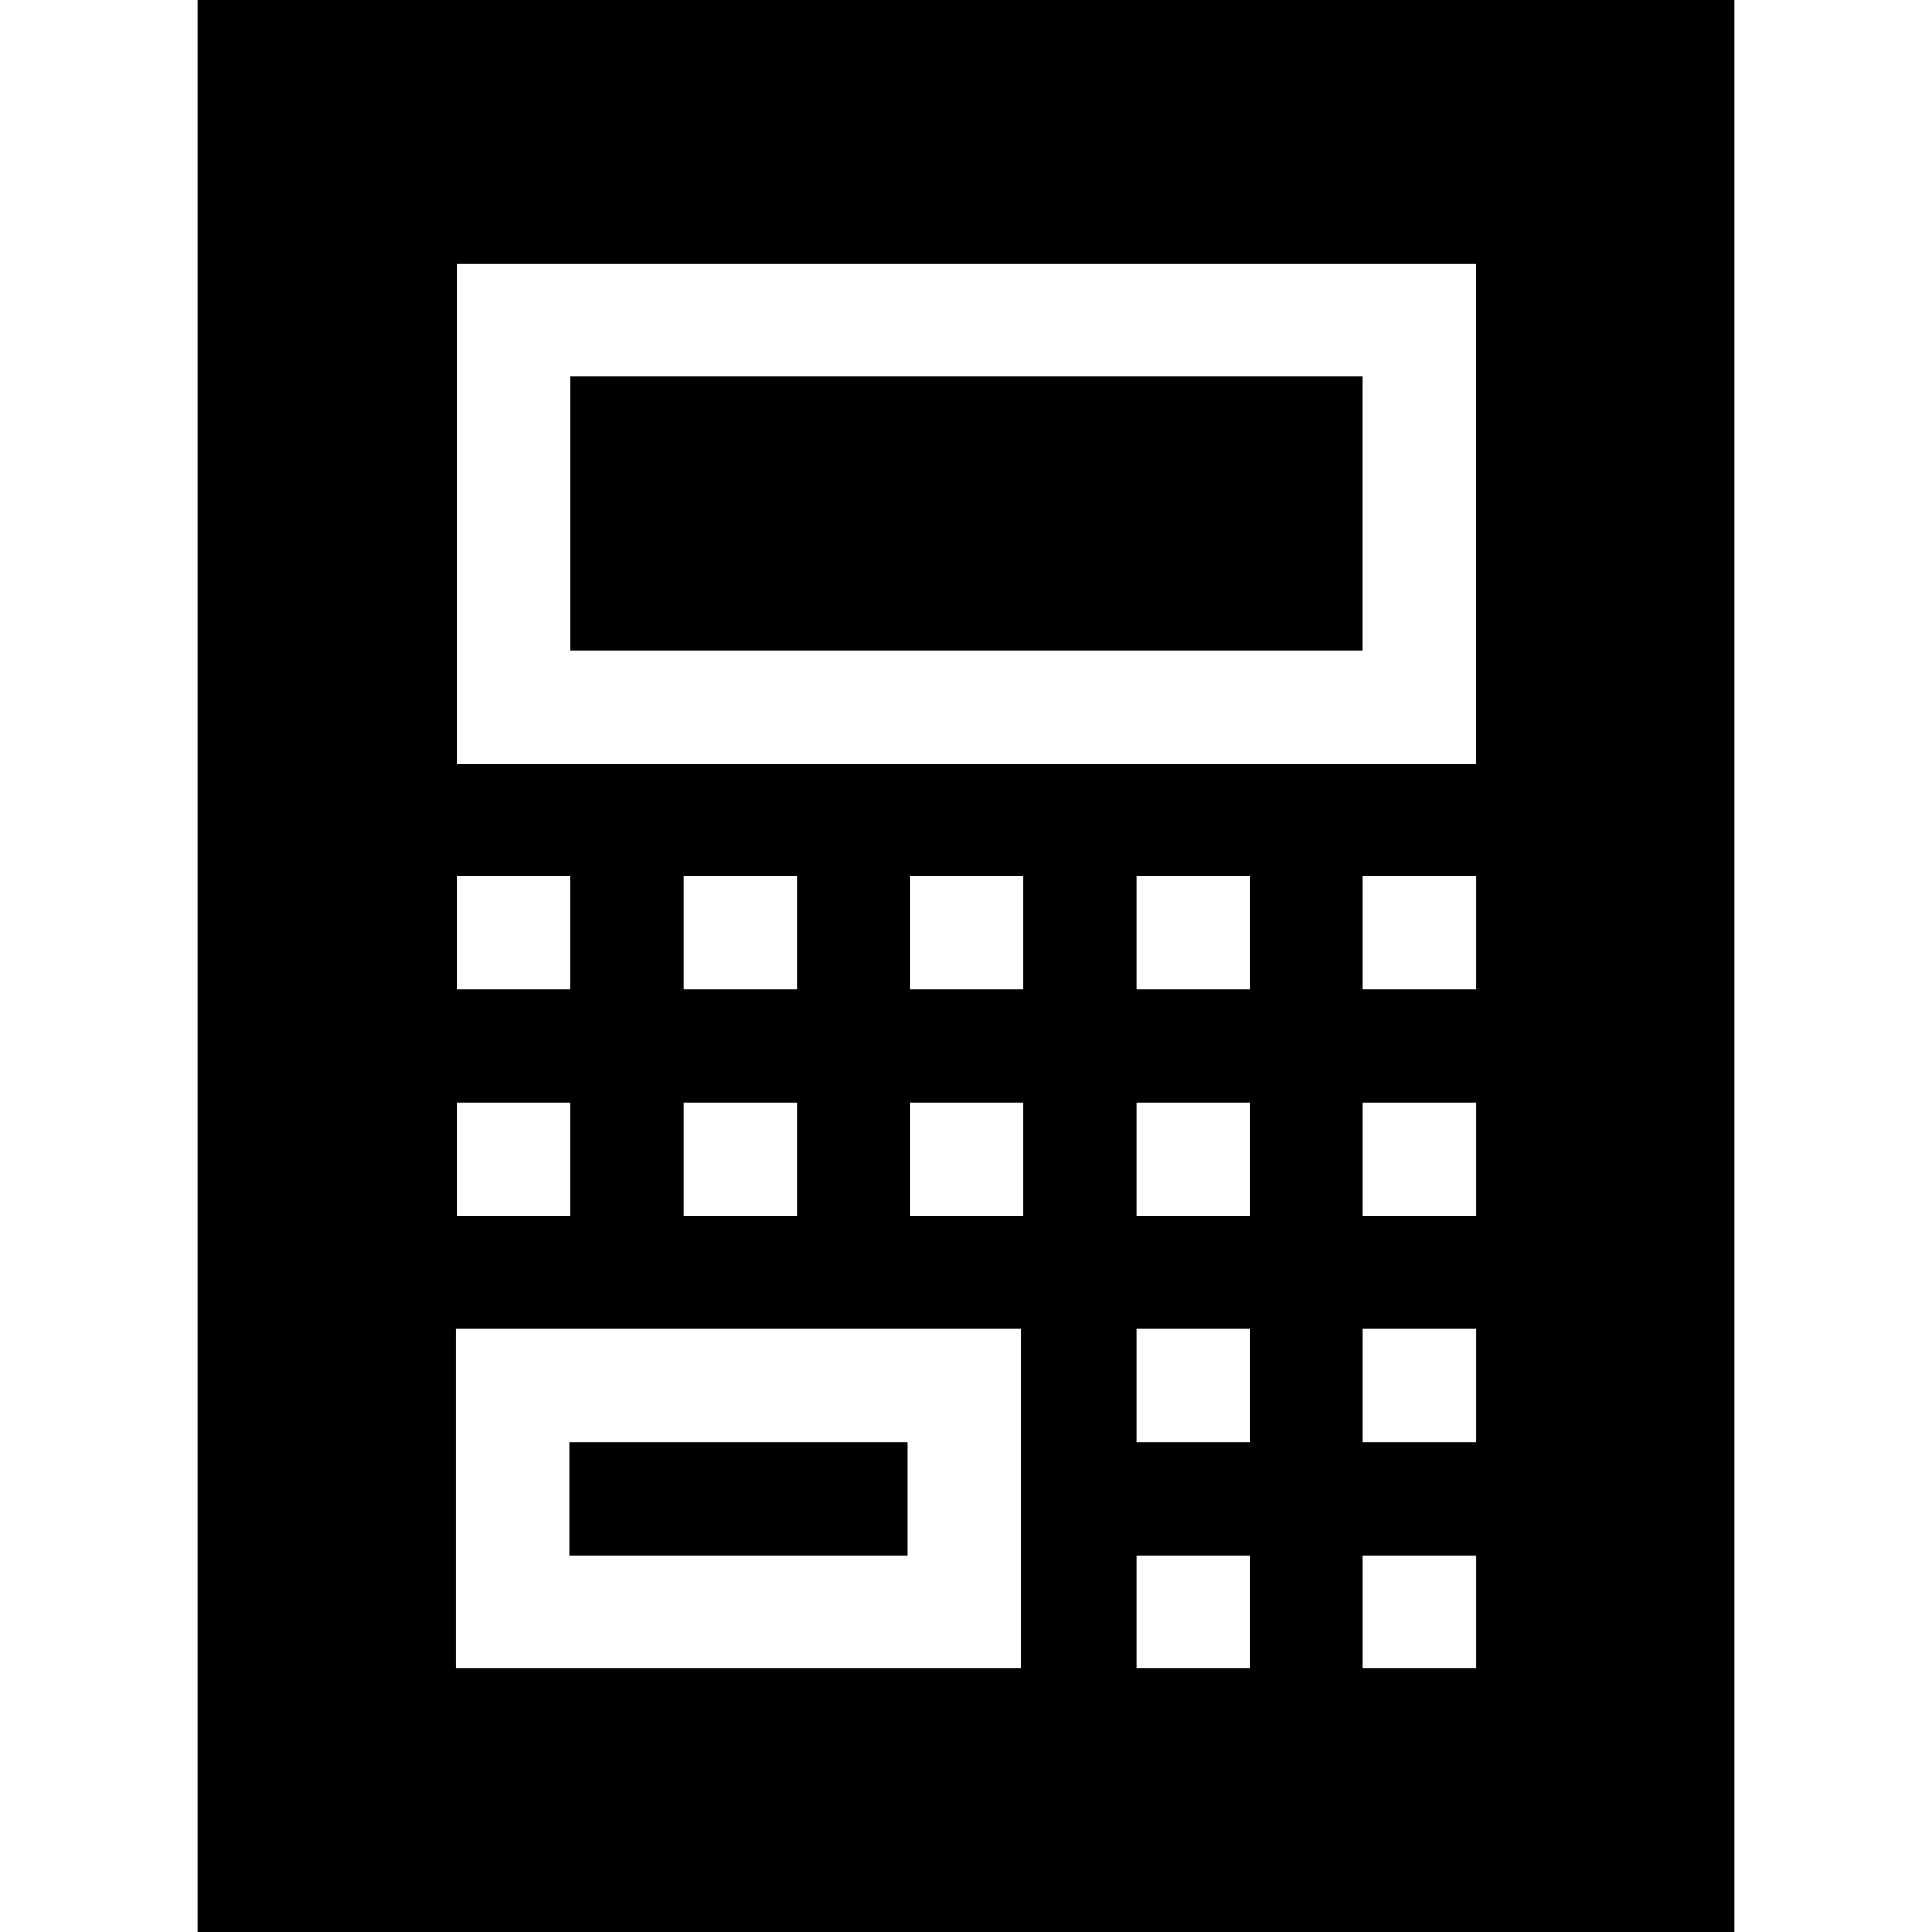 <svg id="Capa_1" enable-background="new 0 0 512 512" height="512" viewBox="0 0 512 512" width="512" xmlns="http://www.w3.org/2000/svg"><g><path d="m150.82 382.195h89.72v30h-89.72z"/><path d="m151.19 99.805h209.98v72.561h-209.98z"/><path d="m52.36 0v512h407.28v-512zm68.83 69.805h269.98v132.561h-269.98zm59.99 192.39v-30h30v30zm30 30v30h-30v-30zm-90-60h30v30h-30zm0 60h30v30h-30zm149.359 150h-149.719v-90h149.719zm.641-120h-30v-30h30zm0-60h-30v-30h30zm60 180h-30v-30h30zm0-60h-30v-30h30zm0-60h-30v-30h30zm0-60h-30v-30h30zm60 180h-30v-30h30zm0-60h-30v-30h30zm0-60h-30v-30h30zm0-60h-30v-30h30z"/></g></svg>